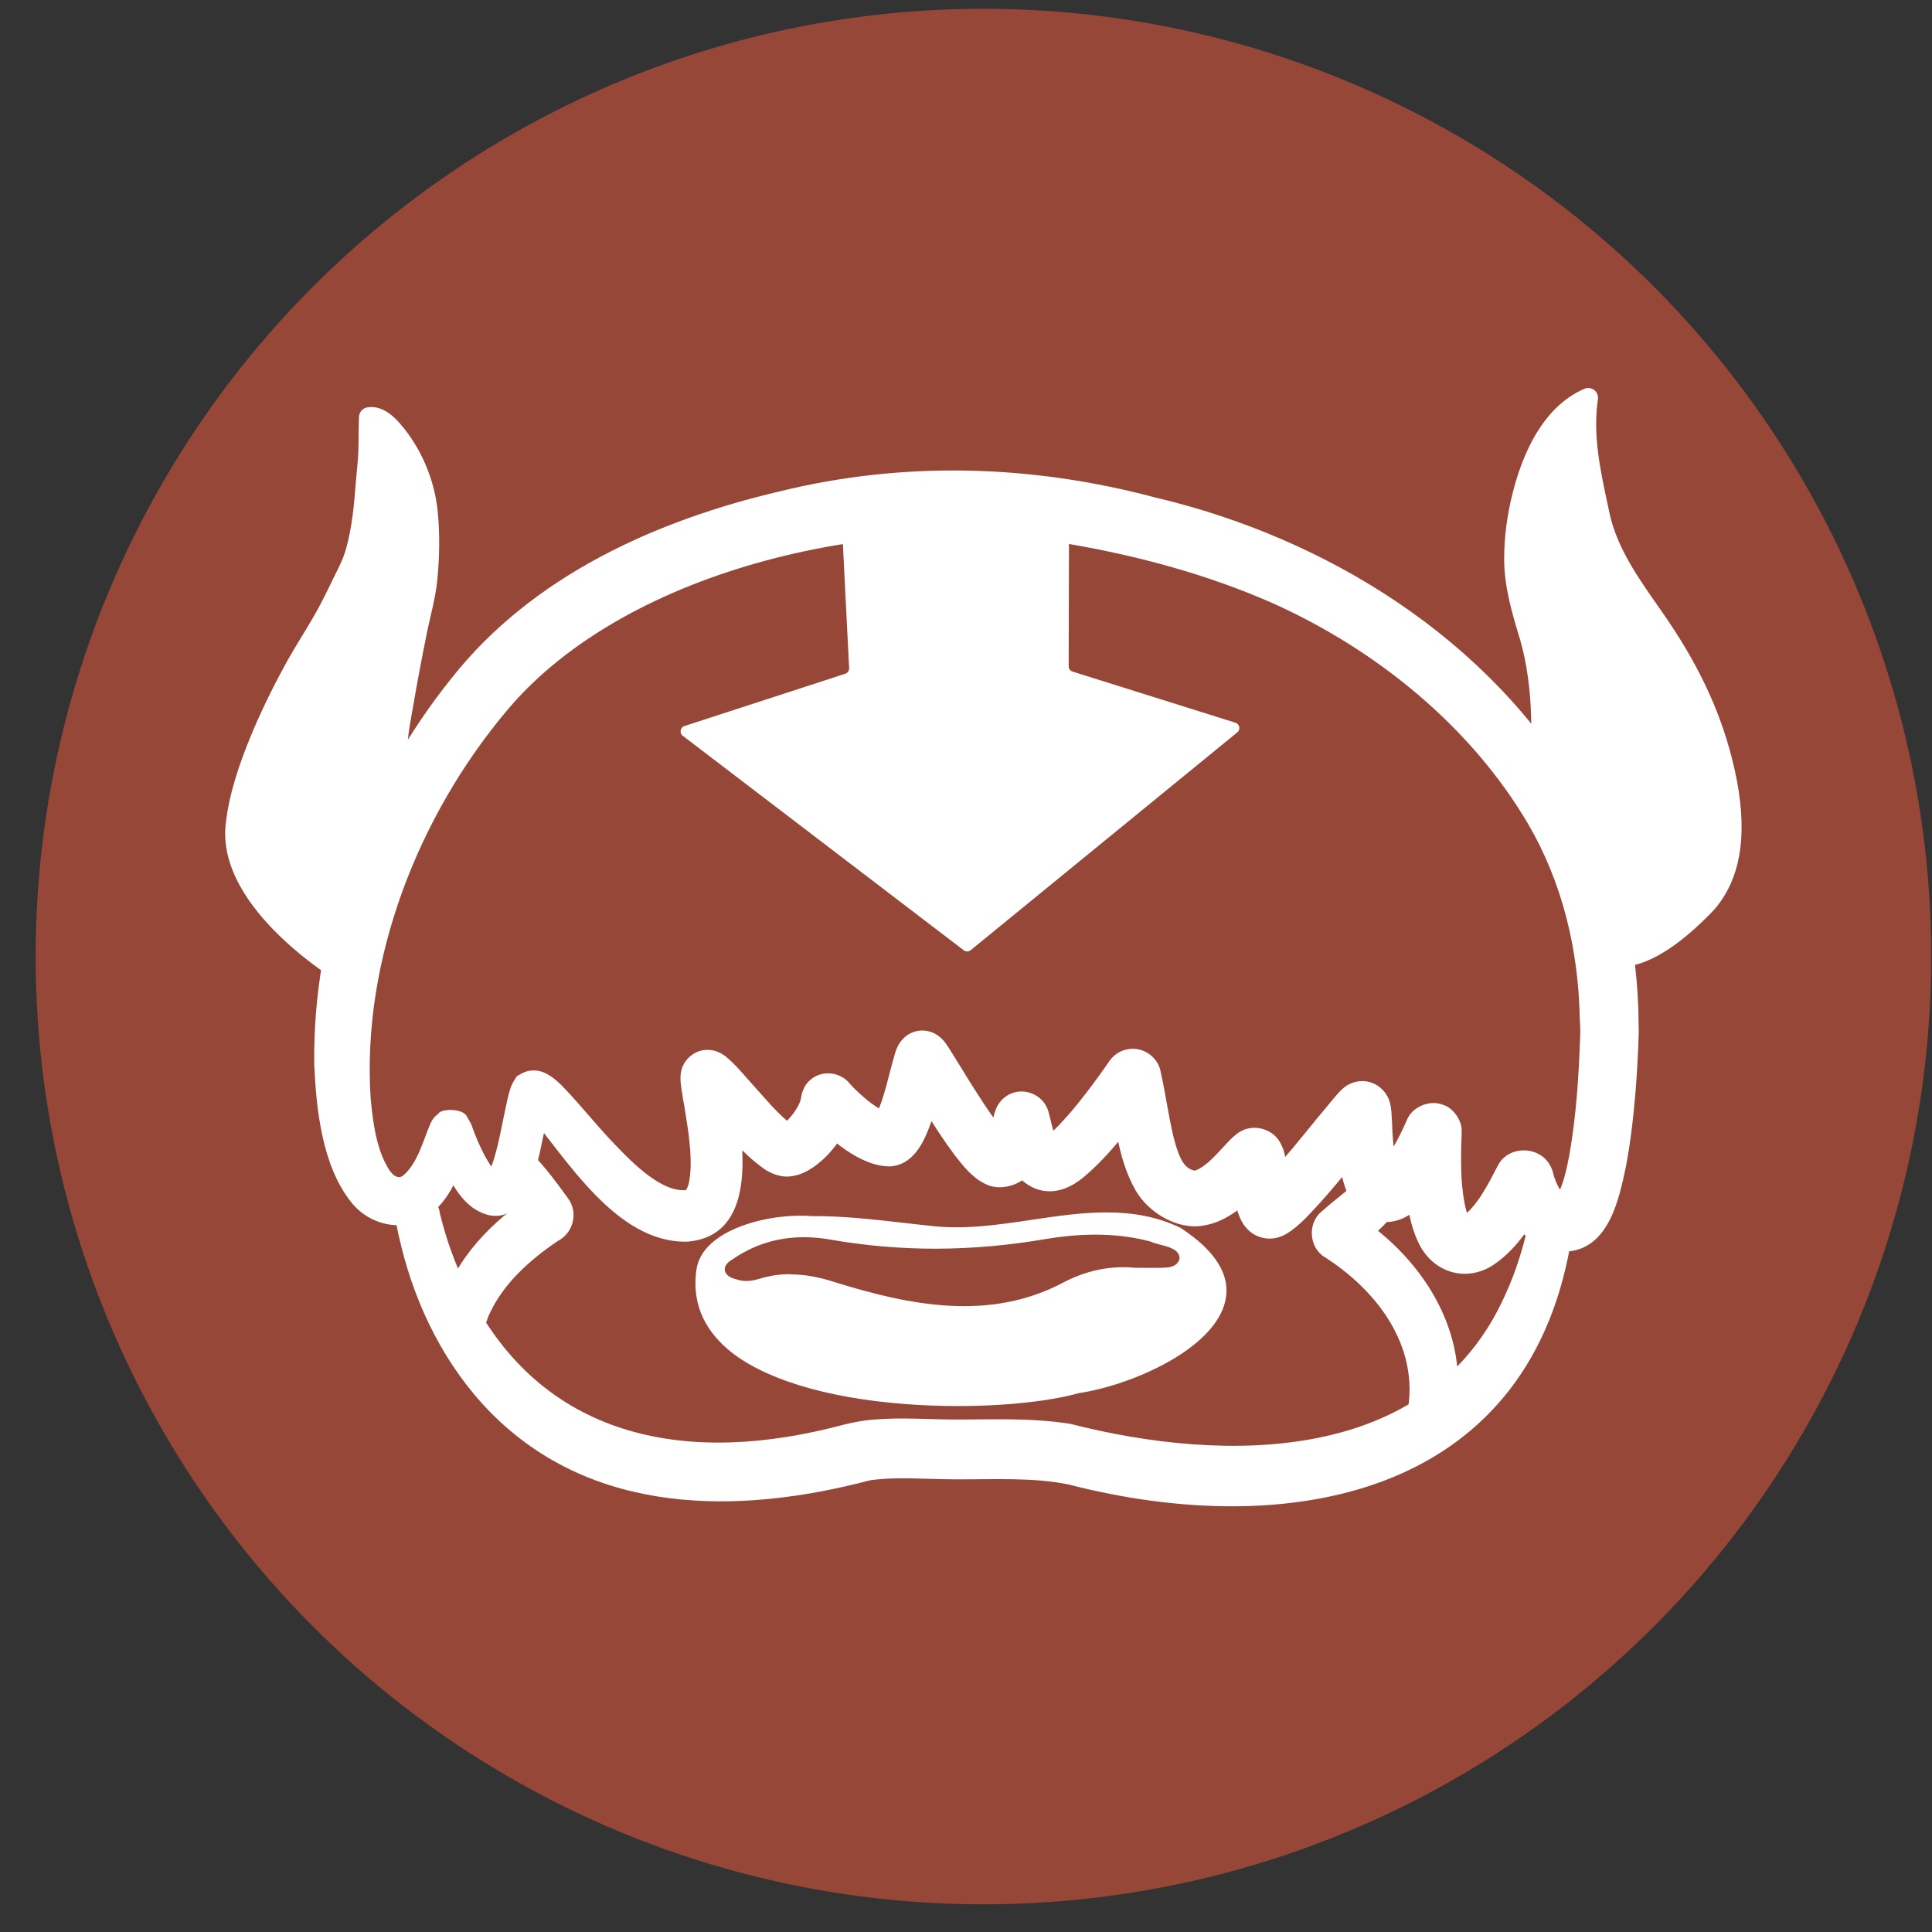 <svg width="53" height="53" viewBox="0 0 53 53" fill="none" xmlns="http://www.w3.org/2000/svg">
<rect x="0" y="0" width="53" height="53" fill="#333333" stroke="none"/>
<circle cx="26.978" cy="26.241" r="26" fill="#964738"/>
<g clip-path="url(#clip0_425_1419)">
<path d="M9.599 26.827C9.599 26.827 6.208 24.86 6.447 22.637C6.533 21.849 6.795 21.081 7.094 20.349C7.393 19.617 7.721 18.956 8.092 18.286C8.397 17.734 8.755 17.211 9.044 16.652C9.172 16.407 9.29 16.158 9.412 15.91C9.52 15.688 9.635 15.475 9.707 15.24C9.779 15.005 9.838 14.75 9.881 14.501C9.943 14.145 9.979 13.785 10.006 13.429C10.032 13.092 10.075 12.759 10.088 12.419C10.101 12.105 10.094 11.762 10.107 11.442C10.107 11.432 10.114 11.422 10.121 11.422C10.383 11.383 10.616 11.598 10.774 11.778C11.329 12.412 11.677 13.249 11.755 14.079C11.811 14.661 11.798 15.276 11.742 15.858C11.696 16.335 11.562 16.796 11.47 17.267C11.325 17.979 11.191 18.695 11.066 19.411C11.017 19.692 10.961 19.976 10.938 20.264C10.889 20.846 11.142 21.382 11.463 21.444C11.463 21.444 10.121 23.51 9.595 26.827H9.599Z" fill="white"/>
<path d="M9.792 27.239L9.467 27.05C9.323 26.965 5.935 24.968 6.191 22.611C6.287 21.728 6.598 20.888 6.854 20.254C7.13 19.581 7.458 18.898 7.862 18.165C8 17.917 8.148 17.672 8.292 17.436C8.47 17.145 8.653 16.841 8.811 16.538C8.919 16.332 9.021 16.119 9.123 15.91L9.231 15.691C9.32 15.511 9.402 15.345 9.458 15.168C9.527 14.952 9.579 14.72 9.625 14.462C9.691 14.086 9.723 13.704 9.746 13.413C9.756 13.285 9.769 13.161 9.779 13.037C9.799 12.824 9.819 12.622 9.829 12.412C9.835 12.265 9.835 12.108 9.838 11.955C9.838 11.782 9.842 11.605 9.848 11.435C9.855 11.301 9.953 11.193 10.081 11.174C10.521 11.105 10.859 11.491 10.968 11.615C11.549 12.275 11.929 13.168 12.011 14.063C12.064 14.622 12.061 15.256 11.998 15.89C11.966 16.237 11.89 16.57 11.815 16.891C11.782 17.034 11.749 17.178 11.719 17.322C11.558 18.12 11.427 18.819 11.319 19.46L11.293 19.6C11.253 19.829 11.21 20.061 11.191 20.29C11.145 20.806 11.371 21.169 11.509 21.195L11.887 21.267L11.68 21.588C11.667 21.607 10.357 23.654 9.848 26.87L9.789 27.242L9.792 27.239ZM10.357 11.742C10.357 11.814 10.357 11.886 10.357 11.958C10.357 12.118 10.354 12.278 10.347 12.432C10.337 12.654 10.318 12.873 10.298 13.086C10.285 13.207 10.275 13.331 10.265 13.452C10.242 13.756 10.206 14.151 10.137 14.55C10.088 14.831 10.029 15.083 9.953 15.322C9.888 15.537 9.789 15.73 9.697 15.92L9.592 16.136C9.49 16.345 9.385 16.56 9.274 16.773C9.106 17.093 8.919 17.404 8.739 17.701C8.598 17.933 8.453 18.172 8.322 18.41C7.928 19.126 7.606 19.793 7.337 20.447C7.091 21.048 6.799 21.846 6.707 22.666C6.526 24.311 8.598 25.863 9.408 26.406C9.865 23.886 10.758 22.153 11.109 21.545C10.817 21.294 10.636 20.787 10.685 20.247C10.708 19.999 10.751 19.751 10.794 19.512L10.817 19.372C10.928 18.724 11.059 18.021 11.22 17.217C11.25 17.067 11.283 16.92 11.319 16.773C11.391 16.453 11.46 16.149 11.493 15.835C11.552 15.233 11.555 14.635 11.506 14.106C11.43 13.315 11.096 12.53 10.587 11.948C10.505 11.854 10.429 11.785 10.364 11.739L10.357 11.742Z" fill="white"/>
<path d="M43.994 26.128C43.994 26.128 44.814 26.85 46.754 24.86C46.856 24.755 46.951 24.637 47.033 24.513C47.736 23.448 47.555 22.003 47.257 20.836C46.892 19.414 46.255 18.178 45.418 16.976C44.808 16.096 44.135 15.194 43.905 14.129C43.675 13.063 43.419 12.007 43.583 10.909C43.583 10.899 43.577 10.896 43.567 10.899C42.53 11.34 42.011 12.543 41.752 13.56C41.604 14.135 41.522 14.733 41.519 15.325C41.519 16.057 41.732 16.75 41.939 17.446C42.319 18.728 42.31 20.169 42.201 21.493C42.201 21.493 43.629 23.431 43.99 26.125L43.994 26.128Z" fill="white"/>
<path d="M44.45 26.517C44.069 26.517 43.869 26.36 43.823 26.321L43.751 26.259L43.737 26.164C43.39 23.569 42.008 21.666 41.995 21.65L41.939 21.571L41.945 21.477C42.031 20.427 42.093 18.878 41.693 17.521L41.673 17.459C41.469 16.779 41.263 16.077 41.263 15.328C41.263 14.736 41.344 14.122 41.502 13.501C41.876 12.033 42.556 11.053 43.465 10.667C43.554 10.628 43.659 10.641 43.734 10.7C43.81 10.758 43.849 10.853 43.836 10.951C43.692 11.922 43.892 12.86 44.105 13.851L44.154 14.079C44.355 15.018 44.932 15.841 45.494 16.642L45.628 16.835C46.56 18.175 47.158 19.427 47.506 20.78C47.939 22.47 47.854 23.742 47.247 24.663C47.155 24.801 47.053 24.932 46.938 25.046C45.769 26.246 44.952 26.523 44.45 26.523V26.517ZM44.23 25.965C44.45 26.04 45.175 26.112 46.567 24.683C46.659 24.588 46.741 24.487 46.813 24.376C47.335 23.582 47.398 22.444 47.004 20.901C46.672 19.61 46.101 18.41 45.205 17.123L45.07 16.933C44.483 16.093 43.872 15.223 43.652 14.184L43.603 13.955C43.422 13.115 43.235 12.252 43.278 11.36C42.575 11.88 42.198 12.847 42.001 13.625C41.853 14.207 41.778 14.779 41.778 15.328C41.778 16.002 41.968 16.639 42.168 17.312L42.188 17.374C42.605 18.773 42.553 20.336 42.47 21.421C42.743 21.813 43.879 23.572 44.233 25.961L44.23 25.965Z" fill="white"/>
<path d="M11.578 32.796C11.929 32.914 12.025 33.008 12.07 33.296C12.205 33.852 12.389 34.398 12.616 34.921C14.414 39.108 18.147 40.19 22.378 39.268C22.9 39.163 23.405 38.98 23.967 38.944C24.689 38.879 25.457 38.938 26.179 38.941C27.233 38.944 28.234 38.886 29.357 39.059C33.644 40.157 39.221 40.167 41.289 35.529C41.446 35.189 41.581 34.836 41.693 34.473C41.748 34.29 41.801 34.107 41.85 33.92C41.87 33.76 41.998 33.62 42.159 33.535C42.231 33.499 42.306 33.46 42.425 33.427L42.73 33.476C42.983 33.643 43.147 33.901 43.074 34.179C41.843 41.102 35.262 42.252 29.337 40.729C28.365 40.52 27.236 40.589 26.176 40.582C25.424 40.582 24.61 40.504 23.868 40.608C20.254 41.563 16.246 41.582 13.449 38.739C12.218 37.48 11.417 35.862 11.004 34.175C10.951 33.966 10.905 33.757 10.869 33.545C10.8 33.254 10.843 33.054 11.158 32.845L11.578 32.796Z" fill="white"/>
<path d="M14.608 31.659C14.969 32.038 15.281 32.453 15.583 32.874C15.872 33.267 15.731 33.822 15.297 34.048C14.539 34.558 13.81 35.212 13.43 36.039L13.4 36.104L13.377 36.169C13.328 36.294 13.295 36.437 13.262 36.565L12.034 36.441C12.051 36.231 12.084 35.996 12.139 35.794C12.471 34.515 13.564 33.453 14.575 32.803C14.263 32.992 14.214 33.456 14.395 33.695C14.102 33.267 13.82 32.829 13.59 32.358L14.605 31.655L14.608 31.659Z" fill="white"/>
<path d="M38.344 33.201C37.993 33.6 37.609 33.96 37.215 34.313C37.228 34.303 37.267 34.261 37.287 34.238C37.527 33.956 37.458 33.492 37.146 33.293C37.139 33.286 37.123 33.277 37.126 33.28C37.212 33.335 37.297 33.391 37.376 33.447C39.27 34.744 40.53 37 39.775 39.297L38.561 38.961C39.04 37.072 37.849 35.434 36.299 34.46C35.905 34.179 35.879 33.551 36.247 33.241C36.65 32.891 37.061 32.557 37.504 32.26L38.338 33.201H38.344Z" fill="white"/>
<path d="M29.327 14.217L29.317 18.276C29.317 18.345 29.36 18.404 29.425 18.424L33.89 19.826C34.008 19.862 34.038 20.015 33.942 20.091L26.629 26.066C26.573 26.112 26.494 26.112 26.435 26.066L18.731 20.185C18.632 20.11 18.659 19.957 18.777 19.917L23.189 18.482C23.254 18.46 23.297 18.398 23.294 18.329L23.087 14.217C23.084 14.142 23.136 14.073 23.212 14.057C23.809 13.945 26.366 13.53 29.196 14.057C29.268 14.07 29.324 14.135 29.324 14.21L29.327 14.217Z" fill="white"/>
<path d="M22.253 33.388C23.422 33.381 24.462 33.548 25.513 33.653C27.807 33.937 30.19 32.656 32.377 33.705C35.577 35.794 31.874 37.849 29.59 38.193C26.996 38.931 18.59 38.801 19.131 34.842C19.289 33.711 21.166 33.286 22.256 33.384L22.253 33.388ZM32.029 34.8C32.189 34.787 32.357 34.708 32.386 34.525C32.367 34.166 31.835 34.162 31.569 34.041C30.61 33.786 29.629 33.813 28.671 33.976C26.701 34.309 24.748 34.332 22.778 33.989C21.836 33.826 20.901 33.966 20.083 34.538C19.726 34.728 19.814 35.045 20.185 35.127C20.431 35.221 20.677 35.166 20.901 35.1C21.587 34.904 22.243 34.986 22.903 35.205C24.961 35.843 27.154 36.287 29.179 35.212C29.783 34.891 30.453 34.738 31.155 34.81C31.448 34.81 31.74 34.826 32.032 34.803L32.029 34.8Z" fill="white"/>
<path d="M26.287 38.572C25.818 38.572 25.326 38.556 24.82 38.516C22.614 38.346 20.884 37.807 19.949 37C19.273 36.414 18.987 35.689 19.102 34.842C19.263 33.682 21.209 33.27 22.253 33.361C23.126 33.355 23.934 33.45 24.715 33.538C24.978 33.568 25.247 33.6 25.513 33.626C26.435 33.741 27.384 33.6 28.303 33.463C29.665 33.26 31.073 33.051 32.383 33.682C33.355 34.316 33.768 34.989 33.614 35.686C33.328 36.986 31.093 37.993 29.586 38.219C28.9 38.415 27.699 38.572 26.284 38.572H26.287ZM21.945 33.401C20.884 33.401 19.292 33.826 19.151 34.849C19.039 35.676 19.318 36.388 19.982 36.96C20.91 37.761 22.631 38.297 24.823 38.464C26.845 38.621 28.667 38.428 29.58 38.17C31.073 37.944 33.286 36.954 33.568 35.676C33.716 35.002 33.309 34.349 32.36 33.728C31.064 33.103 29.665 33.312 28.313 33.515C27.39 33.653 26.435 33.793 25.509 33.679C25.244 33.653 24.974 33.62 24.712 33.59C23.93 33.502 23.126 33.407 22.253 33.414C22.158 33.404 22.056 33.401 21.948 33.401H21.945ZM26.448 35.882C25.257 35.882 24.055 35.584 22.89 35.225C22.141 34.98 21.511 34.947 20.904 35.12C20.684 35.182 20.428 35.244 20.172 35.146C19.982 35.104 19.847 34.996 19.831 34.859C19.811 34.728 19.899 34.6 20.07 34.512C20.848 33.969 21.761 33.783 22.785 33.96C24.712 34.296 26.635 34.293 28.671 33.947C29.764 33.76 30.715 33.783 31.579 34.012C31.654 34.048 31.75 34.071 31.848 34.097C32.107 34.166 32.4 34.241 32.416 34.519C32.386 34.695 32.245 34.806 32.035 34.823C31.828 34.839 31.618 34.836 31.415 34.833C31.329 34.833 31.244 34.833 31.155 34.833C30.479 34.764 29.819 34.901 29.192 35.231C28.303 35.702 27.38 35.882 26.455 35.882H26.448ZM21.688 34.96C22.069 34.96 22.47 35.032 22.91 35.176C24.964 35.813 27.147 36.254 29.166 35.185C29.803 34.849 30.473 34.712 31.155 34.78C31.237 34.78 31.326 34.78 31.411 34.78C31.615 34.78 31.822 34.787 32.025 34.77C32.094 34.764 32.324 34.731 32.36 34.515C32.347 34.28 32.084 34.211 31.832 34.146C31.73 34.12 31.635 34.094 31.559 34.058C30.709 33.832 29.764 33.809 28.677 33.992C26.639 34.339 24.708 34.342 22.775 34.005C21.767 33.829 20.864 34.012 20.096 34.548C19.945 34.63 19.867 34.738 19.883 34.846C19.899 34.96 20.018 35.055 20.188 35.091C20.434 35.185 20.671 35.13 20.891 35.065C21.15 34.989 21.413 34.953 21.688 34.953V34.96Z" fill="white"/>
<path d="M43.032 34.319C42.017 34.395 41.344 33.496 41.128 32.652L41.111 32.587L41.102 32.554C41.102 32.554 41.102 32.554 41.108 32.577C41.285 33.234 42.208 33.306 42.49 32.701C42.109 33.447 41.706 34.195 40.98 34.692C40.189 35.218 39.257 34.878 38.896 34.054C38.682 33.597 38.61 33.1 38.571 32.636C38.528 32.087 38.535 31.557 38.561 31.011C38.518 31.773 39.582 32.136 39.995 31.407C40.038 31.322 40.022 31.355 40.025 31.348V31.355L40.018 31.368C39.657 32.116 39.089 33.443 38.095 33.522C36.739 33.522 36.719 31.812 36.667 30.851C36.667 30.805 36.657 30.652 36.65 30.609C36.65 30.609 36.65 30.603 36.65 30.626C36.657 30.658 36.667 30.691 36.68 30.721C36.838 31.152 37.412 31.335 37.799 31.07C37.829 31.051 37.862 31.021 37.862 31.024L37.881 31.008L37.888 31.002H37.885L37.845 31.051C37.307 31.685 36.785 32.358 36.227 32.979C35.945 33.28 35.675 33.61 35.301 33.842L35.249 33.871C35.219 33.888 35.177 33.904 35.144 33.917C34.829 34.048 34.435 33.966 34.202 33.698C33.992 33.479 33.896 33.09 33.864 32.848C33.824 32.577 33.804 32.273 33.765 32.008C33.765 32.002 33.765 31.998 33.765 32.002C33.765 32.002 33.765 32.012 33.804 32.097C33.811 32.11 33.821 32.123 33.827 32.139C34.024 32.463 34.507 32.567 34.822 32.355L34.852 32.332C34.858 32.329 34.868 32.319 34.861 32.322C34.835 32.345 34.592 32.61 34.556 32.649C34.156 33.067 33.663 33.509 33.036 33.617C32.308 33.76 31.494 33.26 31.149 32.649C30.627 31.724 30.607 30.717 30.381 29.759L30.374 29.72C30.384 29.763 30.4 29.815 30.427 29.864C30.657 30.377 31.398 30.42 31.694 29.972L31.681 29.991C31.664 30.011 31.622 30.076 31.605 30.099C31.041 30.874 30.476 31.662 29.727 32.293C29.071 32.845 28.329 32.822 27.801 32.123C27.558 31.783 27.469 31.446 27.381 31.073C27.381 31.07 27.351 30.949 27.351 30.946C27.358 30.969 27.364 30.992 27.377 31.011C27.623 31.561 28.441 31.574 28.7 31.021C28.703 31.008 28.72 30.979 28.723 30.966C28.723 30.959 28.723 30.962 28.723 30.966C28.716 30.985 28.707 31.041 28.694 31.093C28.608 31.476 28.523 31.878 28.227 32.211C27.968 32.528 27.413 32.682 27.023 32.476C26.658 32.296 26.419 31.979 26.192 31.691C25.897 31.299 25.651 30.913 25.408 30.524C25.247 30.263 24.902 29.697 24.774 29.491C25.096 29.854 25.674 29.815 25.936 29.39C25.943 29.374 25.972 29.322 25.972 29.315C25.962 29.334 25.933 29.456 25.923 29.478C25.785 29.995 25.664 30.495 25.46 31.005C25.286 31.443 24.997 31.959 24.423 31.998C23.602 32.008 22.723 31.227 22.21 30.658C22.581 31.096 23.386 30.884 23.428 30.237C23.363 30.982 22.742 31.822 22.089 32.152L22.017 32.182L21.945 32.211L21.908 32.224C21.843 32.244 21.767 32.26 21.698 32.27C21.429 32.306 21.183 32.201 21.012 32.1C20.234 31.57 19.726 30.799 19.095 30.155L19.059 30.122C19.049 30.113 19.043 30.106 19.049 30.113C19.049 30.113 19.059 30.119 19.082 30.135L19.102 30.148L19.138 30.168C19.486 30.338 19.949 30.139 20.07 29.769C20.087 29.72 20.1 29.665 20.103 29.612C20.103 29.58 20.103 29.59 20.103 29.596C20.119 29.779 20.162 29.985 20.198 30.207C20.415 31.498 20.75 33.891 18.872 34.061C16.906 34.126 15.524 31.753 14.447 30.492C14.579 30.554 14.756 30.547 14.897 30.462L15.084 30.289C15.097 30.276 15.107 30.253 15.11 30.24C14.959 30.805 14.864 31.476 14.7 32.048C14.546 32.623 14.204 33.483 13.426 33.339C12.707 33.169 12.389 32.459 12.103 31.881C12.002 31.659 11.916 31.443 11.834 31.204L11.946 31.4C12.038 31.642 12.655 31.619 12.707 31.489C12.816 31.407 12.826 31.368 12.842 31.351C12.865 31.315 12.862 31.319 12.871 31.299C12.875 31.293 12.871 31.302 12.868 31.315L12.839 31.417C12.645 32.087 12.438 32.75 11.883 33.247C11.207 33.858 10.16 33.656 9.632 32.976C8.834 31.976 8.676 30.426 8.621 29.22C8.565 25.379 9.996 21.578 12.396 18.594C14.605 15.799 18.002 14.272 21.396 13.478C24.807 12.641 28.303 12.746 31.681 13.645C36.404 14.756 40.885 17.538 43.347 21.797C44.456 23.699 44.946 25.948 44.952 28.125C44.952 28.177 44.959 28.302 44.955 28.354C44.939 28.874 44.909 29.433 44.867 29.946C44.811 30.626 44.735 31.306 44.604 32.002C44.42 32.861 44.154 34.215 43.035 34.329L43.032 34.319ZM42.923 32.763C42.838 32.77 42.763 32.796 42.703 32.842C42.681 32.861 42.694 32.855 42.707 32.829C42.877 32.515 42.976 32.097 43.048 31.701C43.242 30.629 43.314 29.469 43.35 28.367C43.357 28.243 43.34 28.047 43.337 27.922C43.298 26.043 42.864 24.219 41.916 22.595C40.33 19.904 37.73 17.806 34.884 16.534C33.132 15.766 31.251 15.256 29.363 14.929C24.4 14.001 17.227 15.524 13.902 19.496C11.473 22.385 9.924 26.327 10.167 30.119C10.232 30.796 10.324 31.554 10.689 32.113C10.777 32.218 10.8 32.25 10.892 32.283C10.968 32.296 10.964 32.309 11.059 32.25C11.46 31.907 11.604 31.296 11.811 30.815L11.831 30.776C11.841 30.76 11.847 30.743 11.87 30.711C11.89 30.688 11.91 30.639 12.025 30.55C12.087 30.413 12.714 30.39 12.816 30.642L12.927 30.838C13.055 31.211 13.229 31.61 13.42 31.913C13.485 32.008 13.594 32.169 13.666 32.211C13.666 32.211 13.666 32.211 13.633 32.201C13.633 32.201 13.564 32.188 13.525 32.201C13.482 32.201 13.436 32.227 13.413 32.234C13.4 32.24 13.387 32.254 13.38 32.254C13.374 32.254 13.37 32.26 13.364 32.263C13.357 32.27 13.357 32.27 13.357 32.27C13.357 32.27 13.364 32.257 13.37 32.25L13.39 32.214C13.62 31.74 13.738 31.011 13.853 30.472C13.905 30.237 13.948 29.982 14.043 29.75C14.073 29.691 14.139 29.58 14.181 29.521L14.299 29.456C14.526 29.322 14.798 29.344 15.012 29.465C15.222 29.583 15.376 29.74 15.521 29.893C15.941 30.341 16.325 30.815 16.729 31.25C17.237 31.783 18.084 32.705 18.813 32.649C18.905 32.551 18.931 32.267 18.944 32.074C18.957 31.744 18.928 31.374 18.875 30.998C18.833 30.727 18.787 30.407 18.734 30.129C18.711 29.933 18.659 29.753 18.669 29.531C18.682 28.991 19.243 28.638 19.732 28.874C19.788 28.9 19.877 28.955 19.916 28.988C20.185 29.21 20.408 29.491 20.635 29.74C21.006 30.145 21.337 30.567 21.751 30.874C21.761 30.881 21.767 30.877 21.708 30.861C21.675 30.851 21.629 30.838 21.528 30.845H21.511C21.511 30.845 21.511 30.845 21.505 30.845H21.498H21.488C21.482 30.845 21.475 30.845 21.469 30.848C21.436 30.855 21.462 30.855 21.501 30.822C21.679 30.691 21.915 30.371 21.971 30.148C21.981 29.995 22.069 29.756 22.214 29.639C22.532 29.338 23.061 29.4 23.317 29.733C23.336 29.759 23.422 29.845 23.448 29.871C23.717 30.132 24.062 30.433 24.403 30.541C24.357 30.541 24.301 30.541 24.256 30.55C24.121 30.58 24.049 30.626 23.983 30.691C23.983 30.691 23.996 30.671 24.009 30.649C24.262 30.129 24.377 29.495 24.544 28.929C24.567 28.844 24.607 28.73 24.659 28.645C24.935 28.191 25.513 28.148 25.861 28.521C25.916 28.579 25.976 28.668 26.021 28.736C26.186 28.995 26.481 29.475 26.645 29.743C26.97 30.237 27.269 30.76 27.673 31.152C27.683 31.159 27.666 31.149 27.666 31.149C27.666 31.149 27.65 31.139 27.64 31.136C27.568 31.103 27.472 31.083 27.394 31.09C27.305 31.087 27.138 31.172 27.111 31.217C27.092 31.24 27.095 31.24 27.102 31.227C27.246 30.923 27.206 30.492 27.453 30.207C27.86 29.733 28.621 29.933 28.769 30.521C28.835 30.747 28.874 31.054 28.995 31.24C29.009 31.256 29.002 31.24 28.95 31.214C28.94 31.207 28.923 31.201 28.91 31.198C28.835 31.178 28.716 31.178 28.657 31.204C28.654 31.207 28.661 31.204 28.667 31.198C28.94 31.015 29.153 30.756 29.38 30.502C29.649 30.184 29.911 29.841 30.164 29.491C30.187 29.452 30.374 29.201 30.397 29.161C30.499 28.991 30.68 28.841 30.883 28.795C31.329 28.677 31.779 28.988 31.845 29.426C31.992 30.07 32.084 30.835 32.255 31.42C32.357 31.73 32.465 32.054 32.77 32.113C32.803 32.113 32.918 32.061 33.04 31.969C33.233 31.832 33.48 31.551 33.657 31.361C33.736 31.273 33.87 31.139 33.995 31.06C34.356 30.822 34.888 30.949 35.104 31.319C35.249 31.564 35.255 31.74 35.288 31.976C35.308 32.195 35.341 32.587 35.393 32.776C35.393 32.776 35.393 32.767 35.377 32.744C35.367 32.727 35.364 32.724 35.344 32.695C35.167 32.472 34.832 32.388 34.579 32.486C34.559 32.492 34.53 32.505 34.51 32.518C34.5 32.525 34.53 32.505 34.553 32.482C35.19 31.884 35.761 31.119 36.332 30.439C36.467 30.279 36.667 30.021 36.821 29.877C36.861 29.845 36.87 29.831 36.933 29.789C36.972 29.766 36.92 29.789 37.035 29.733C37.163 29.674 37.31 29.645 37.448 29.661C37.773 29.694 38.045 29.939 38.124 30.233C38.177 30.413 38.174 30.596 38.187 30.773C38.193 31.103 38.229 31.544 38.285 31.845C38.311 31.966 38.334 32.07 38.374 32.142C38.374 32.142 38.37 32.136 38.361 32.123C38.242 31.976 37.947 31.943 37.819 32.028C37.803 32.038 37.865 31.992 37.917 31.927C38.174 31.61 38.416 31.132 38.59 30.737C38.722 30.371 39.221 30.155 39.588 30.309C39.867 30.39 40.114 30.75 40.097 31.031V31.1V31.122C40.077 31.577 40.071 32.054 40.107 32.502C40.143 32.829 40.189 33.224 40.32 33.443C40.278 33.398 40.153 33.371 40.097 33.394C40.097 33.394 40.107 33.394 40.127 33.375C40.567 33.028 40.842 32.446 41.105 31.946C41.423 31.39 42.306 31.44 42.559 32.041C42.602 32.123 42.608 32.211 42.638 32.296C42.707 32.495 42.805 32.691 42.91 32.757L42.923 32.763Z" fill="white"/>
</g>
<defs>
<clipPath id="clip0_425_1419">
<rect width="41.6" height="30.68" fill="white" transform="translate(6.178 10.641)"/>
</clipPath>
</defs>
</svg>

